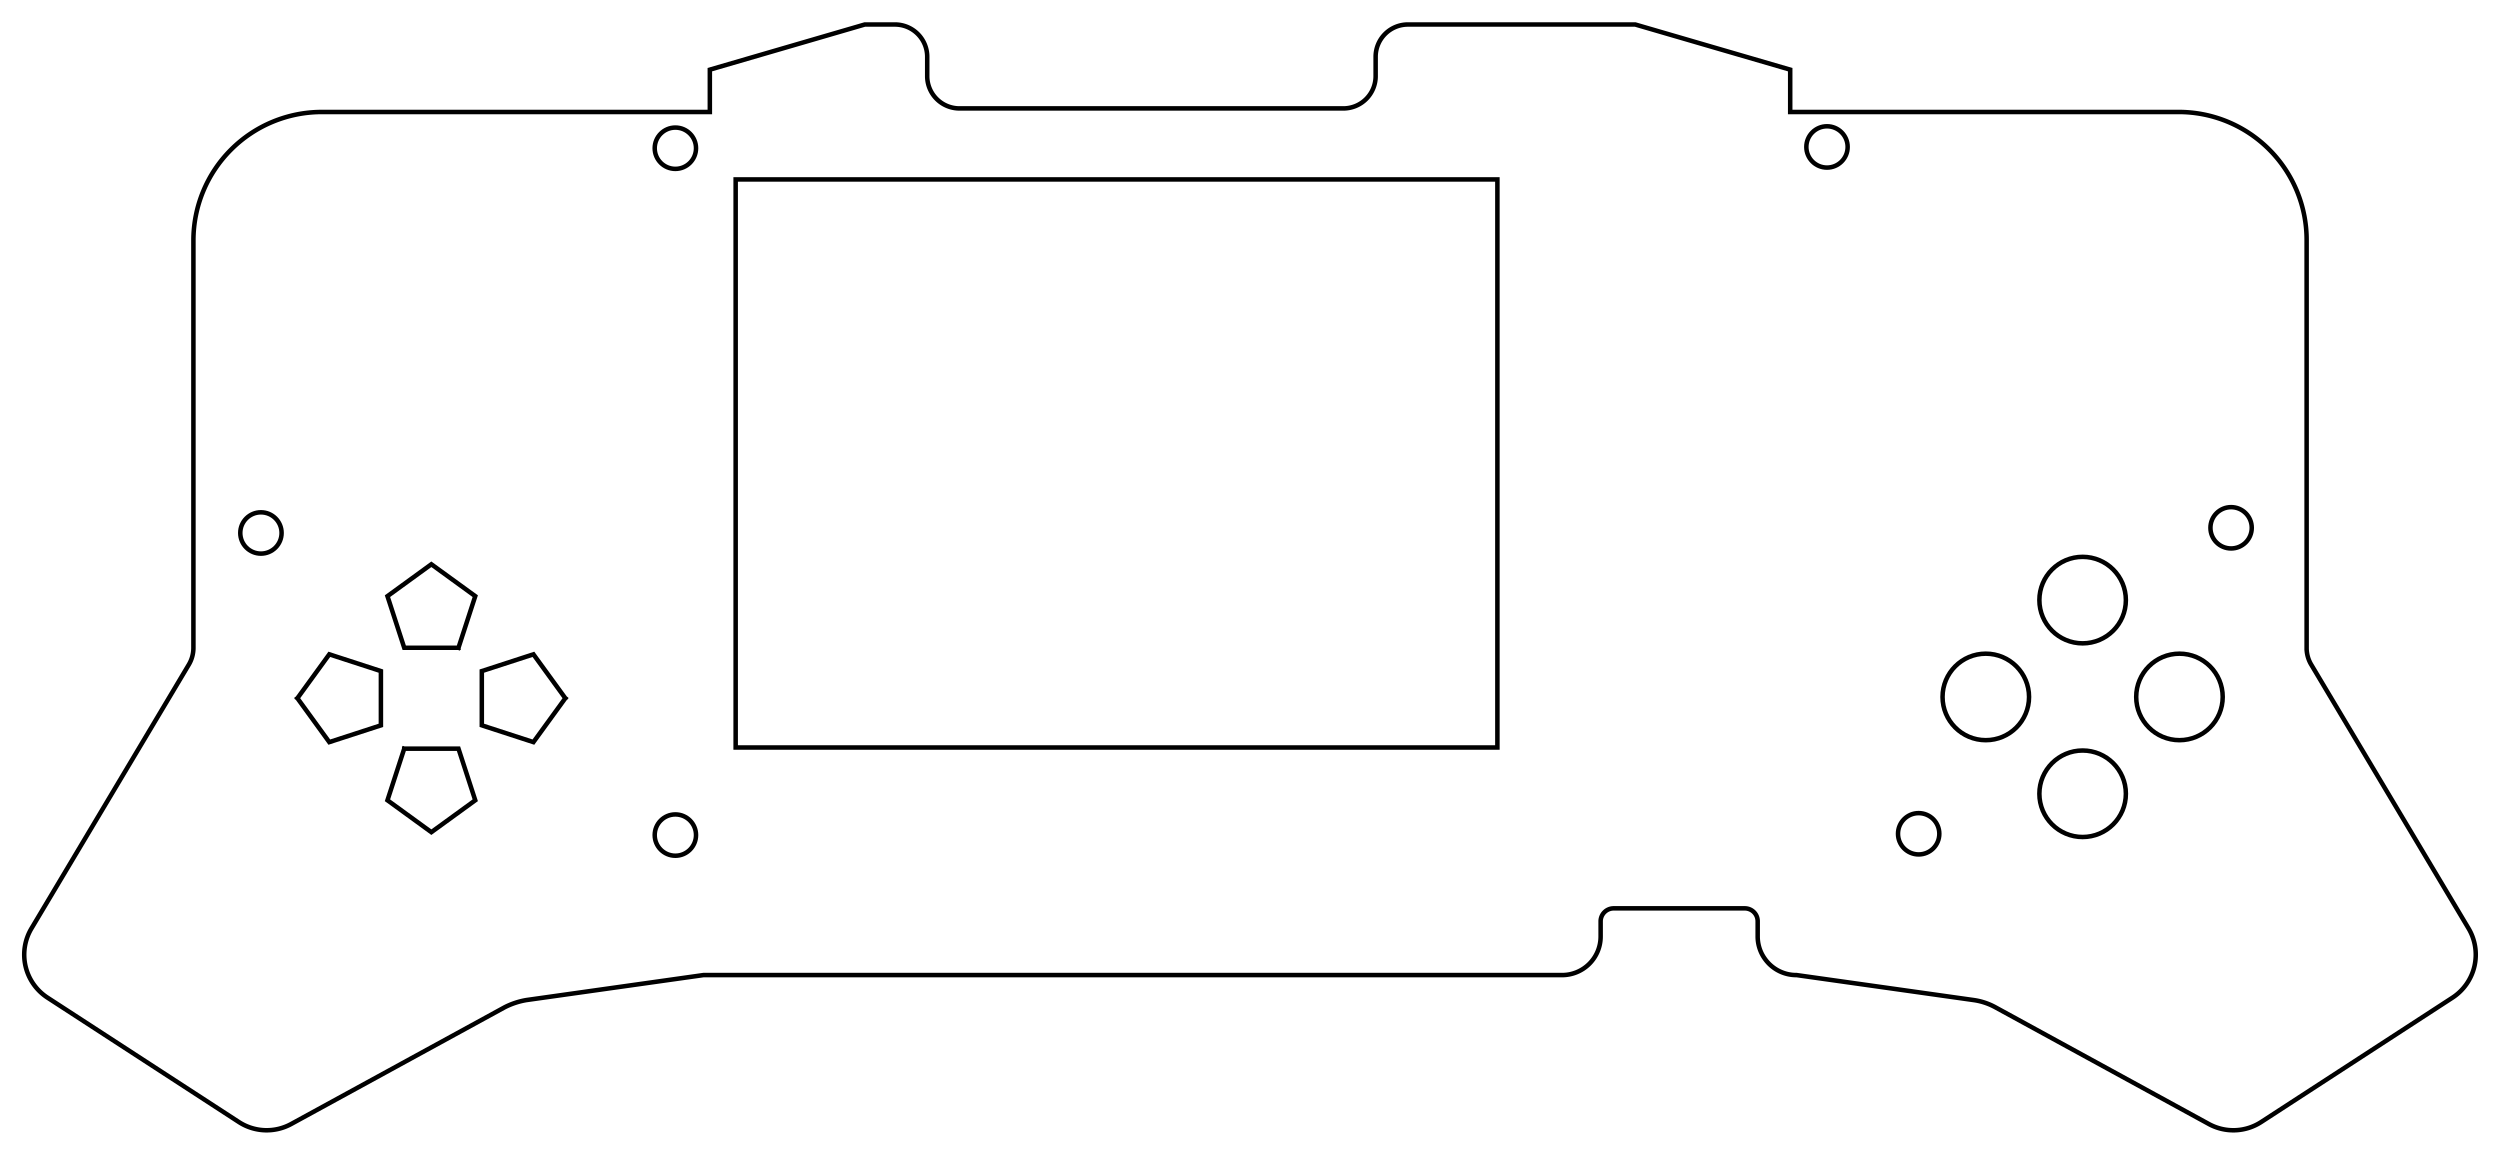 <?xml version="1.0"?>
<!DOCTYPE svg PUBLIC "-//W3C//DTD SVG 1.1//EN" "http://www.w3.org/Graphics/SVG/1.1/DTD/svg11.dtd">
<svg width="193.639mm" height="89.434mm" viewBox="0 0 193.639 89.434" xmlns="http://www.w3.org/2000/svg" version="1.1">
<g id="Sketch" transform="translate(-61.589,-21.519) scale(1,-1)">
<path id="Sketch_w0000"  d="M 240.25 -71.713 L 240.25 -40.193 A 9.912 9.912 0 0 1 230.25 -30.193L 200.25 -30.193 L 200.25 -26.915 L 188.25 -23.417 L 170.64 -23.417 A 2.5 2.5 0 0 1 168.14 -25.917L 168.14 -27.417 A 2.5 2.5 0 0 0 165.64 -29.917L 135.907 -29.917 A 2.5 2.5 0 0 0 133.407 -27.417L 133.407 -25.917 A 2.5 2.5 0 0 1 130.907 -23.417L 128.57 -23.417 L 116.57 -26.915 L 116.57 -30.193 L 86.57 -30.193 L 86.522 -30.193 A 9.953 9.953 0 0 1 76.57 -40.146L 76.57 -40.193 L 76.57 -71.713 A 2.544 2.544 0 0 0 76.217 -72.993L 64.041 -93.407 A 3.971 3.971 0 0 1 65.296 -98.81L 80.067 -108.411 A 3.956 3.956 0 0 1 84.166 -108.567L 100.671 -99.542 A 5.866 5.866 0 0 0 102.371 -98.978L 116.07 -97.045 L 182.567 -97.045 A 2.986 2.986 0 0 1 185.567 -94.045L 185.567 -92.876 A 1.01 1.01 0 0 0 186.567 -91.876L 196.731 -91.876 A 0.998 0.998 0 0 0 197.731 -92.876L 197.731 -94.045 A 2.963 2.963 0 0 1 198.32 -95.829A 2.985 2.985 0 0 1 200.75 -97.045L 214.448 -98.978 A 4.926 4.926 0 0 0 216.148 -99.542L 232.654 -108.567 A 3.954 3.954 0 0 1 236.753 -108.411L 251.523 -98.81 A 3.979 3.979 0 0 1 252.778 -93.407L 240.603 -72.993 A 2.5 2.5 0 0 0 240.25 -71.713M 240.603 -72.993 L 240.603 -72.993 " stroke="#000000" stroke-width="0.35 px" style="stroke-width:0.35;stroke-miterlimit:4;stroke-dasharray:none;stroke-linecap:square;fill:none;fill-opacity:1;fill-rule: evenodd"/>
<path id="Sketch_w0001"  d="M 118.57 -35.417 L 177.57 -35.417 L 177.57 -79.417 L 118.57 -79.417 L 118.57 -35.417 " stroke="#000000" stroke-width="0.35 px" style="stroke-width:0.35;stroke-miterlimit:4;stroke-dasharray:none;stroke-linecap:square;fill:none;fill-opacity:1;fill-rule: evenodd"/>
<circle cx="222.9" cy="-68.0" r="3.35" stroke="#000000" stroke-width="0.35 px" style="stroke-width:0.35;stroke-miterlimit:4;stroke-dasharray:none;stroke-linecap:square;fill:none"/>
<circle cx="230.4" cy="-75.5" r="3.35" stroke="#000000" stroke-width="0.35 px" style="stroke-width:0.35;stroke-miterlimit:4;stroke-dasharray:none;stroke-linecap:square;fill:none"/>
<circle cx="222.9" cy="-83.0" r="3.35" stroke="#000000" stroke-width="0.35 px" style="stroke-width:0.35;stroke-miterlimit:4;stroke-dasharray:none;stroke-linecap:square;fill:none"/>
<circle cx="215.4" cy="-75.5" r="3.35" stroke="#000000" stroke-width="0.35 px" style="stroke-width:0.35;stroke-miterlimit:4;stroke-dasharray:none;stroke-linecap:square;fill:none"/>
<path id="Sketch_w0006"  d="M 97.101 -71.692 L 98.4 -67.695 L 95.0 -65.225 L 91.6 -67.695 L 92.899 -71.692 L 97.101 -71.692 " stroke="#000000" stroke-width="0.35 px" style="stroke-width:0.35;stroke-miterlimit:4;stroke-dasharray:none;stroke-linecap:square;fill:none;fill-opacity:1;fill-rule: evenodd"/>
<path id="Sketch_w0007"  d="M 105.375 -75.6 L 102.905 -72.2 L 98.908 -73.499 L 98.908 -77.701 L 102.905 -79.0 L 105.375 -75.6 " stroke="#000000" stroke-width="0.35 px" style="stroke-width:0.35;stroke-miterlimit:4;stroke-dasharray:none;stroke-linecap:square;fill:none;fill-opacity:1;fill-rule: evenodd"/>
<path id="Sketch_w0008"  d="M 92.899 -79.508 L 91.6 -83.505 L 95 -85.975 L 98.4 -83.505 L 97.101 -79.508 L 92.899 -79.508 " stroke="#000000" stroke-width="0.35 px" style="stroke-width:0.35;stroke-miterlimit:4;stroke-dasharray:none;stroke-linecap:square;fill:none;fill-opacity:1;fill-rule: evenodd"/>
<path id="Sketch_w0009"  d="M 84.625 -75.6 L 87.095 -79.0 L 91.092 -77.701 L 91.092 -73.499 L 87.095 -72.2 L 84.625 -75.6 " stroke="#000000" stroke-width="0.35 px" style="stroke-width:0.35;stroke-miterlimit:4;stroke-dasharray:none;stroke-linecap:square;fill:none;fill-opacity:1;fill-rule: evenodd"/>
<circle cx="203.1" cy="-32.9" r="1.6" stroke="#000000" stroke-width="0.35 px" style="stroke-width:0.35;stroke-miterlimit:4;stroke-dasharray:none;stroke-linecap:square;fill:none"/>
<circle cx="210.2" cy="-86.1" r="1.6" stroke="#000000" stroke-width="0.35 px" style="stroke-width:0.35;stroke-miterlimit:4;stroke-dasharray:none;stroke-linecap:square;fill:none"/>
<circle cx="234.4" cy="-62.4" r="1.6" stroke="#000000" stroke-width="0.35 px" style="stroke-width:0.35;stroke-miterlimit:4;stroke-dasharray:none;stroke-linecap:square;fill:none"/>
<circle cx="113.9" cy="-86.2" r="1.6" stroke="#000000" stroke-width="0.35 px" style="stroke-width:0.35;stroke-miterlimit:4;stroke-dasharray:none;stroke-linecap:square;fill:none"/>
<circle cx="81.8" cy="-62.8" r="1.6" stroke="#000000" stroke-width="0.35 px" style="stroke-width:0.35;stroke-miterlimit:4;stroke-dasharray:none;stroke-linecap:square;fill:none"/>
<circle cx="113.9" cy="-33.0" r="1.6" stroke="#000000" stroke-width="0.35 px" style="stroke-width:0.35;stroke-miterlimit:4;stroke-dasharray:none;stroke-linecap:square;fill:none"/>
<title>b'Sketch'</title>
</g>
</svg>